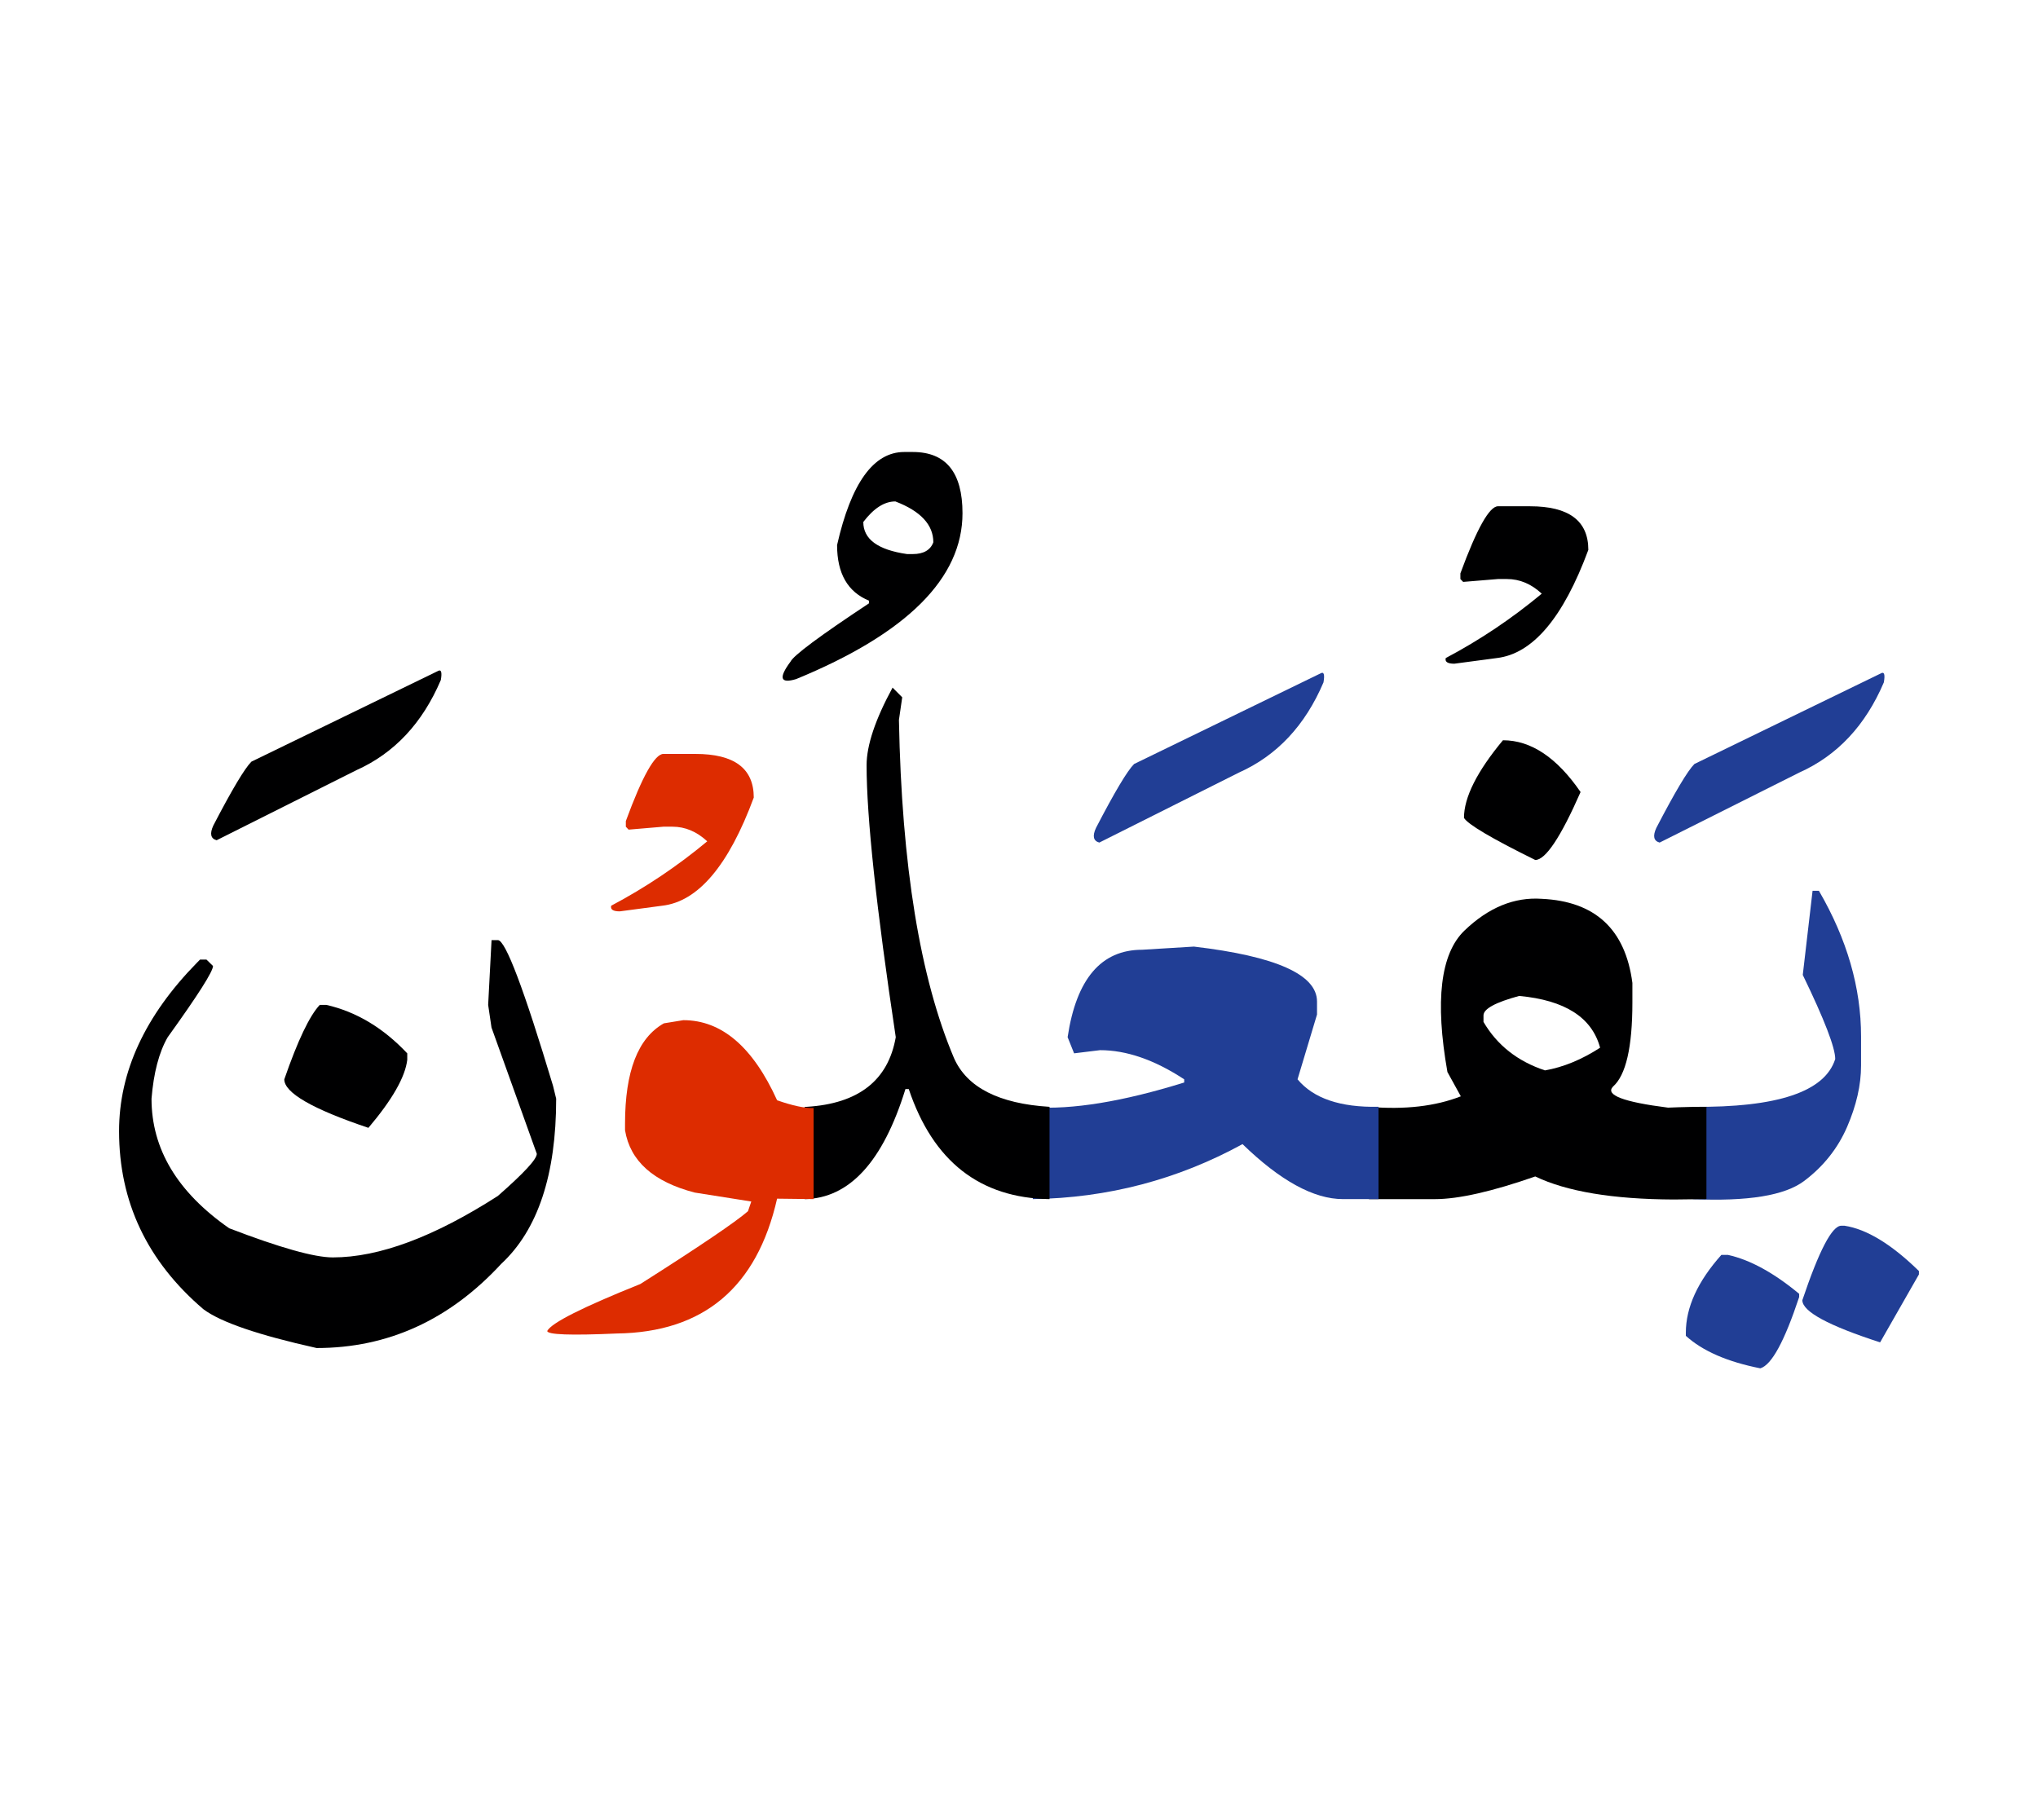 <svg id="vector" xmlns="http://www.w3.org/2000/svg" width="75" height="67" viewBox="0 0 83 73"><path fill="#213e95" d="M70.105,50.543h0.264c0.901,0.197 1.868,0.727 2.904,1.586v0.131c-0.597,1.801 -1.121,2.768 -1.582,2.904c-1.344,-0.266 -2.351,-0.705 -3.033,-1.324v-0.129C68.659,52.676 69.143,51.623 70.105,50.543z" id="path_0"/><path fill="#213e95" d="M74.989,49.355h0.13c0.9,0.137 1.912,0.75 3.032,1.846v0.137l-1.581,2.768c-2.11,-0.682 -3.167,-1.256 -3.167,-1.717C74.083,50.369 74.612,49.355 74.989,49.355z" id="path_1"/><path fill="#213e95" d="M68.935,44.512c3.455,0.033 5.384,-0.613 5.807,-1.947c0,-0.461 -0.439,-1.604 -1.322,-3.426l0.399,-3.426h0.259c1.148,1.975 1.716,3.955 1.716,5.93v1.188c0,0.793 -0.191,1.625 -0.568,2.498c-0.377,0.871 -0.962,1.609 -1.745,2.199c-0.787,0.598 -2.301,0.844 -4.546,0.744V44.512z" id="path_2"/><path fill="#000001" d="M55.752,44.512c1.463,0.123 2.707,-0.023 3.742,-0.428l-0.546,-0.99c-0.512,-2.902 -0.282,-4.82 0.692,-5.76c0.979,-0.941 2.031,-1.373 3.151,-1.295c2.177,0.102 3.404,1.242 3.69,3.426v0.793c0,1.824 -0.264,2.965 -0.788,3.428c-0.332,0.342 0.416,0.629 2.239,0.859l0.427,-0.016c0.333,-0.012 0.71,-0.018 1.137,-0.018v3.76l-1.333,0.016c-2.481,-0.01 -4.36,-0.326 -5.638,-0.939c-1.756,0.613 -3.124,0.924 -4.086,0.924h-0.528c-0.658,0 -1.379,0 -2.161,0V44.512L55.752,44.512zM60.417,40.787v0.266c0.551,0.943 1.384,1.604 2.504,1.975c0.748,-0.131 1.497,-0.439 2.245,-0.924c-0.332,-1.232 -1.428,-1.936 -3.296,-2.109C60.9,40.258 60.417,40.523 60.417,40.787z" id="path_3"/><path fill="#000001" d="M61.209,29.58c1.143,0 2.195,0.703 3.162,2.109c-0.811,1.846 -1.429,2.768 -1.845,2.768c-1.779,-0.877 -2.746,-1.451 -2.904,-1.715C59.623,31.908 60.152,30.852 61.209,29.58z" id="path_4"/><path fill="#000001" d="M61.007,20.049h1.305c1.582,0 2.375,0.59 2.375,1.777c-1.025,2.77 -2.268,4.236 -3.731,4.406l-1.727,0.23c-0.276,0 -0.389,-0.078 -0.349,-0.23c1.395,-0.738 2.7,-1.615 3.91,-2.623c-0.427,-0.398 -0.9,-0.596 -1.418,-0.596h-0.366l-1.417,0.117l-0.113,-0.117v-0.23C60.146,20.959 60.658,20.049 61.007,20.049z" id="path_5"/><path fill="#213e95" d="M56.141,48.271c-0.085,0 -0.176,0 -0.26,0h-1.188c-1.187,0 -2.554,-0.75 -4.09,-2.24c-2.639,1.445 -5.486,2.195 -8.541,2.24v-3.742c1.598,0.105 3.651,-0.225 6.166,-1.008v-0.129c-1.209,-0.795 -2.352,-1.188 -3.426,-1.188l-1.058,0.129l-0.264,-0.658c0.355,-2.373 1.367,-3.561 3.033,-3.561l2.11,-0.129c3.343,0.393 5.014,1.141 5.014,2.238v0.529l-0.793,2.639c0.642,0.775 1.738,1.152 3.298,1.119V48.271z" id="path_6"/><path fill="#213e95" d="M53.783,26.855c0.134,-0.078 0.174,0.045 0.118,0.367c-0.748,1.756 -1.896,2.982 -3.443,3.674l-5.688,2.852c-0.242,-0.068 -0.288,-0.264 -0.135,-0.596c0.759,-1.463 1.277,-2.33 1.553,-2.605L53.783,26.855z" id="path_7"/><path fill="#000001" d="M32.773,44.512c0.022,0 0.051,0 0.079,0c2.11,-0.129 3.32,-1.074 3.629,-2.836c-0.793,-5.271 -1.188,-8.967 -1.188,-11.078c0,-0.811 0.355,-1.867 1.058,-3.162l0.129,0.129l0.264,0.266l-0.134,0.922c0.112,5.926 0.861,10.518 2.245,13.779c0.528,1.188 1.822,1.852 3.888,1.98v3.76c-2.836,-0.045 -4.743,-1.537 -5.733,-4.484h-0.135c-0.912,2.953 -2.279,4.449 -4.102,4.484V44.512z" id="path_8"/><path fill="#000001" d="M37.174,17.838c1.35,0 2.025,0.832 2.025,2.492c0,2.645 -2.256,4.9 -6.774,6.758c-0.647,0.195 -0.727,-0.041 -0.231,-0.709c0.124,-0.254 1.187,-1.047 3.195,-2.375v-0.111c-0.866,-0.355 -1.298,-1.109 -1.298,-2.264c0.573,-2.525 1.485,-3.791 2.734,-3.791H37.174L37.174,17.838zM35.159,20.689c0,0.703 0.597,1.137 1.784,1.307h0.231c0.439,0 0.72,-0.164 0.837,-0.48c0,-0.713 -0.518,-1.271 -1.547,-1.664C36.015,19.852 35.581,20.133 35.159,20.689z" id="path_9"/><path fill="#DD2C00" d="M33.134,48.271l-1.486,-0.018c-0.821,3.617 -2.998,5.445 -6.526,5.492c-1.891,0.084 -2.835,0.049 -2.835,-0.104c0.173,-0.33 1.44,-0.967 3.792,-1.912c2.419,-1.535 3.877,-2.525 4.383,-2.965l0.135,-0.395l-2.307,-0.365c-1.682,-0.438 -2.627,-1.283 -2.835,-2.537v-0.266c0,-2.131 0.523,-3.492 1.582,-4.09l0.792,-0.129c1.559,0 2.831,1.086 3.82,3.264c0.631,0.219 1.125,0.326 1.486,0.314V48.271z" id="path_10"/><path fill="#DD2C00" d="M27.018,30.137h1.306c1.582,0 2.374,0.59 2.374,1.777c-1.024,2.77 -2.267,4.238 -3.729,4.406l-1.728,0.23c-0.276,0 -0.388,-0.078 -0.349,-0.23c1.395,-0.738 2.701,-1.615 3.911,-2.623c-0.428,-0.398 -0.901,-0.596 -1.417,-0.596h-0.367L25.6,33.221l-0.112,-0.119v-0.23C26.157,31.049 26.669,30.137 27.018,30.137z" id="path_11"/><path fill="#000001" d="M13.024,40.359h0.264c1.232,0.281 2.329,0.945 3.298,1.975v0.264c-0.085,0.705 -0.614,1.627 -1.582,2.77c-2.283,-0.766 -3.426,-1.43 -3.426,-1.975C12.125,41.813 12.608,40.799 13.024,40.359z" id="path_12"/><path fill="#000001" d="M20.019,37.721h0.258c0.309,0 1.058,1.98 2.246,5.936l0.128,0.523c0,3.1 -0.748,5.346 -2.238,6.729c-2.11,2.285 -4.614,3.428 -7.518,3.428c-2.374,-0.529 -3.91,-1.053 -4.613,-1.582c-2.291,-1.957 -3.433,-4.377 -3.433,-7.252c0,-2.418 1.058,-4.703 3.168,-6.857l0.129,-0.131H8.41l0.265,0.26c0,0.225 -0.613,1.188 -1.846,2.902c-0.354,0.613 -0.573,1.453 -0.658,2.504c0,2.049 1.052,3.805 3.162,5.277c2.065,0.793 3.471,1.188 4.22,1.188c1.89,0 4.129,-0.838 6.723,-2.504c1.058,-0.928 1.586,-1.496 1.586,-1.717l-1.845,-5.143l-0.136,-0.922L20.019,37.721z" id="path_13"/><path fill="#000001" d="M17.835,26.76c0.134,-0.078 0.174,0.045 0.118,0.367c-0.748,1.756 -1.896,2.982 -3.443,3.674l-5.688,2.852c-0.242,-0.066 -0.287,-0.264 -0.136,-0.596c0.76,-1.463 1.277,-2.328 1.553,-2.605L17.835,26.76z" id="path_14"/><path fill="#213e95" d="M76.603,26.855c0.136,-0.078 0.175,0.045 0.119,0.367c-0.749,1.756 -1.896,2.982 -3.444,3.674l-5.688,2.852c-0.242,-0.068 -0.287,-0.264 -0.135,-0.596c0.76,-1.463 1.277,-2.33 1.552,-2.605L76.603,26.855z" id="path_15"/></svg>
